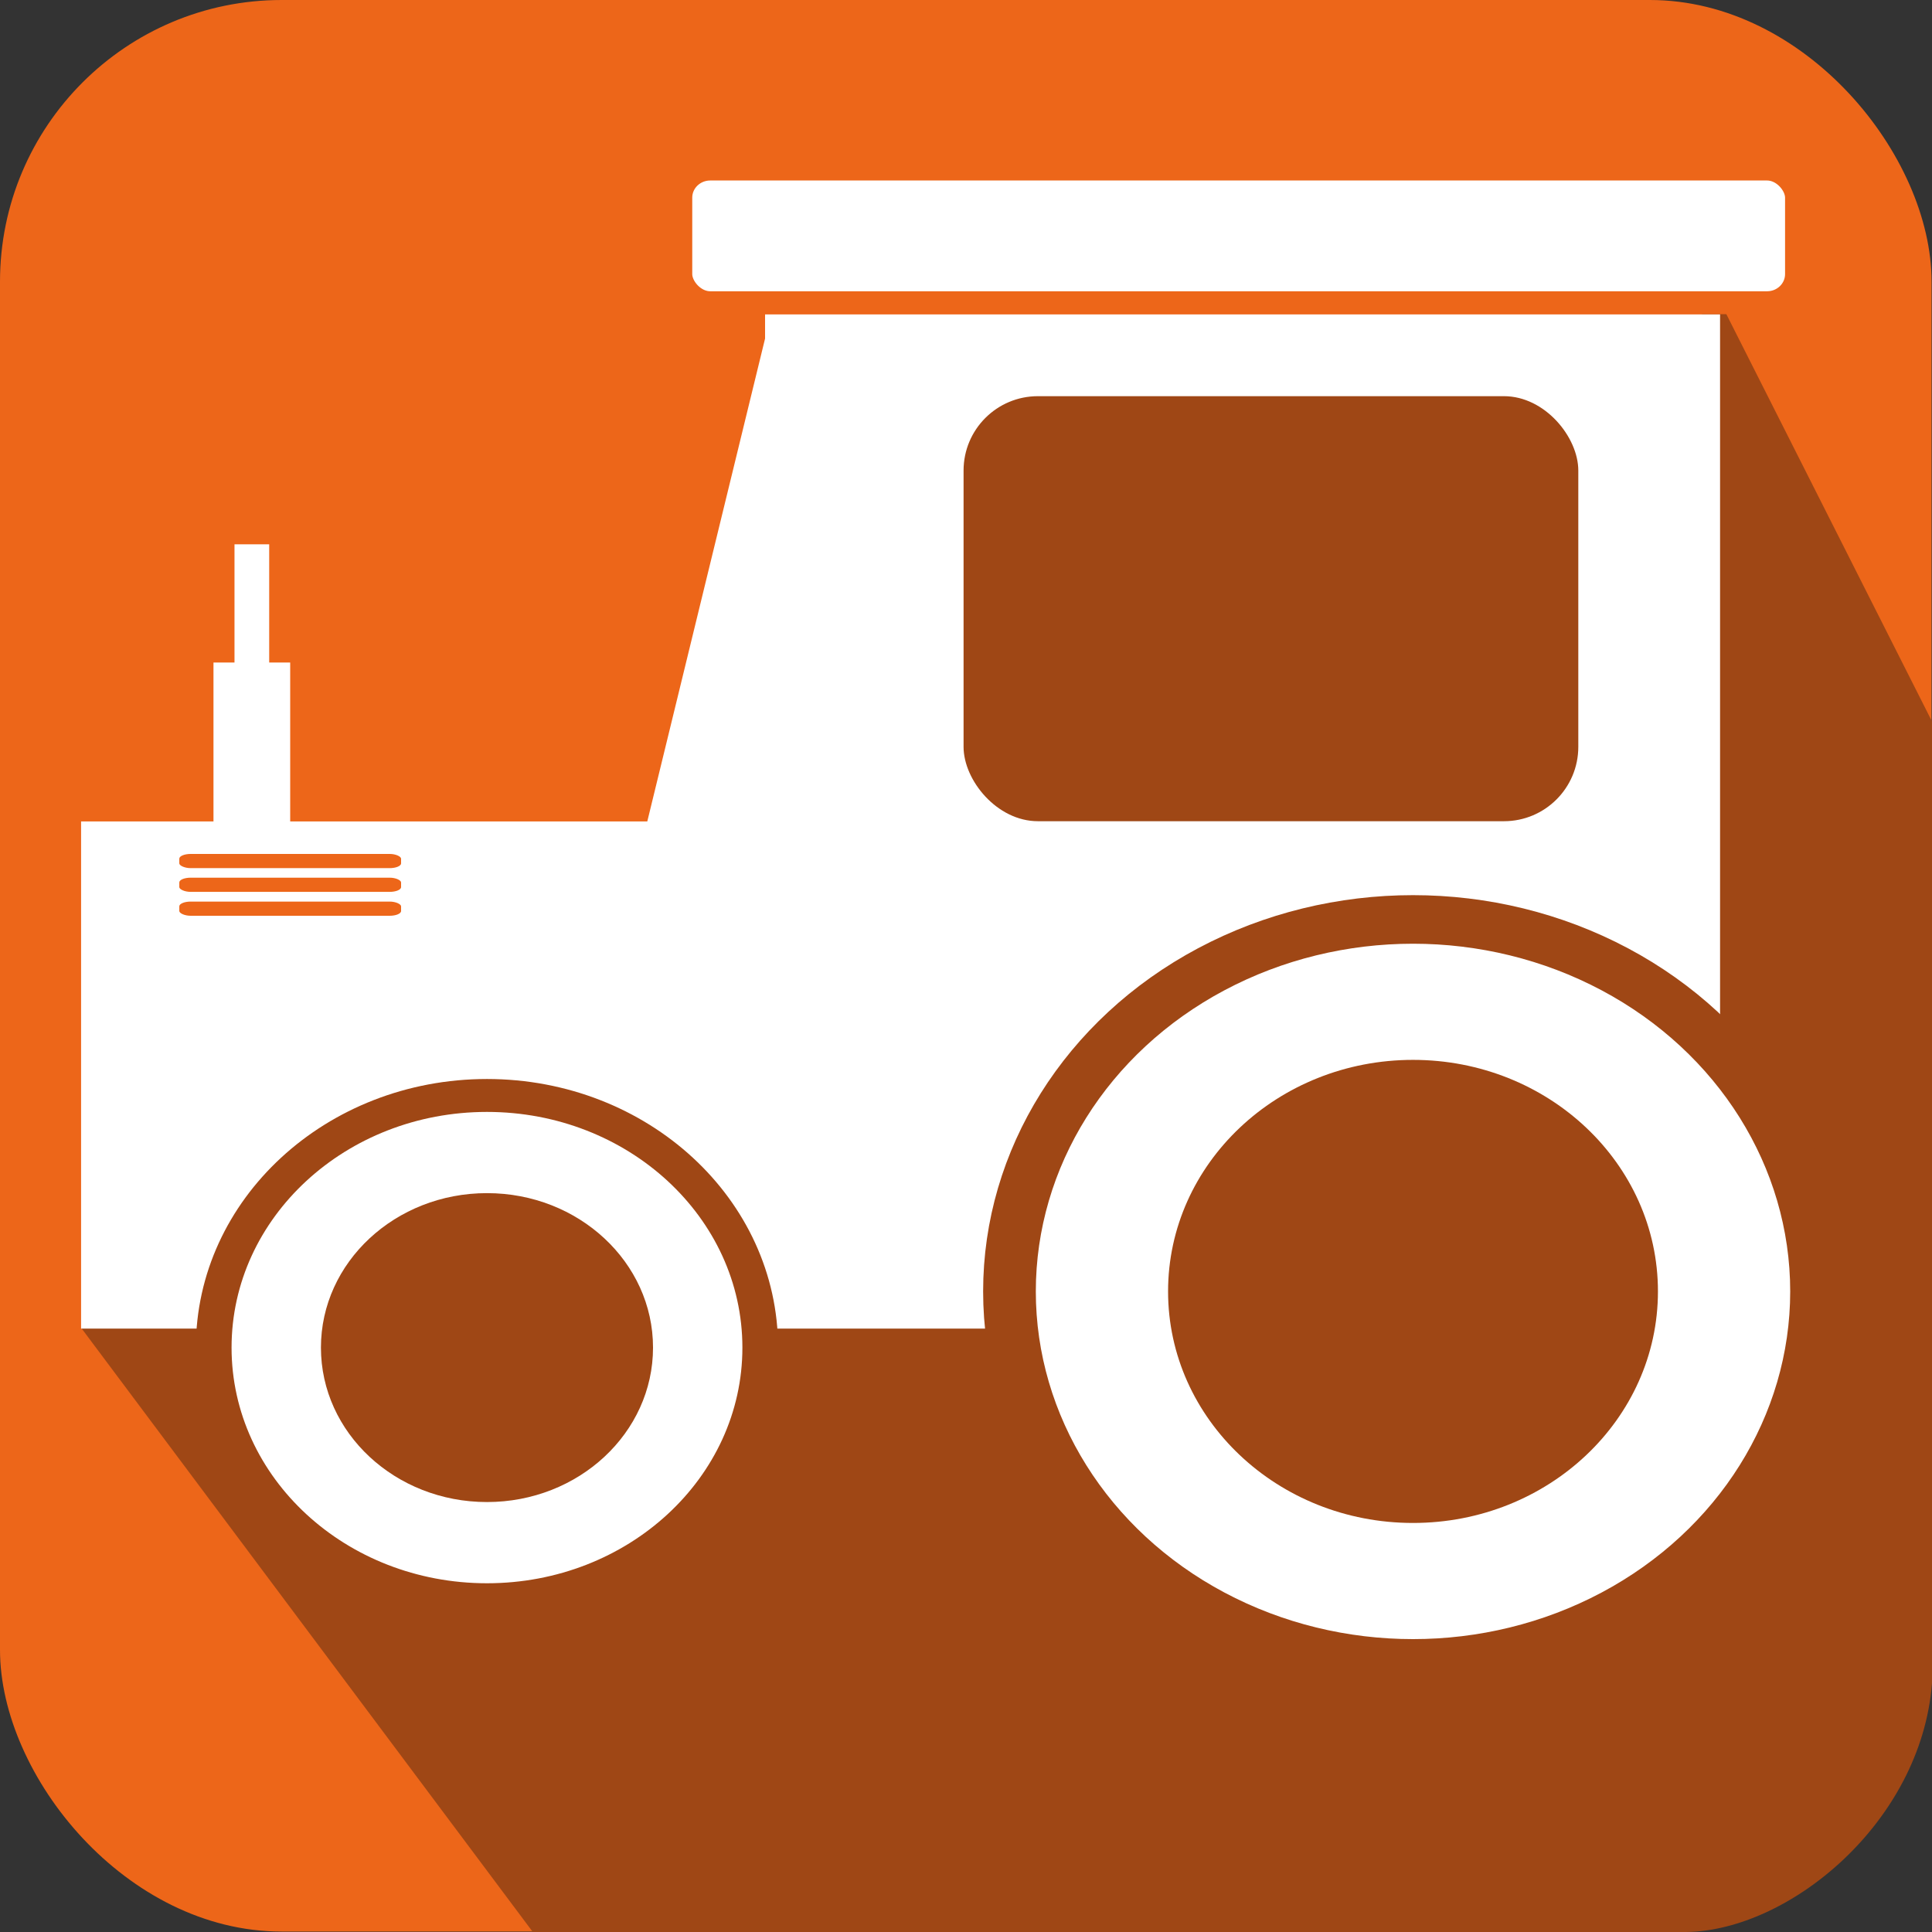 <svg id="eUwF9OB1ihq1" xmlns="http://www.w3.org/2000/svg" xmlns:xlink="http://www.w3.org/1999/xlink" viewBox="0 0 512 512" shape-rendering="geometricPrecision" text-rendering="geometricPrecision"><rect x="0" y="0" width="512" height="512" fill="#333333" stroke="none"/><rect width="452.594" height="452.594" rx="66" ry="66" transform="matrix(1.131 0 0 1.131-0-0)" fill="#ed6619" stroke-width="0"/><path d="M21.523,351.916L141.201,512l305.638-0c27.314-.353,62.265-29.011,65.16-65.92l-0-254.891L455.948,80.183L21.523,351.916Z" transform="translate(0 0)" fill="#9f4715" stroke-width="1.024"/><g transform="matrix(1.516 0 0 1.516-129.709-125.23)"><g transform="translate(0 0)"><path d="M220.481,134.195h.987v0h158.309v183.933h-273.386v-91.966h94.444l19.646-87.566v-4.4Z" transform="matrix(1.048 0 0 0.964-11.763 8.183)" fill="#fff" stroke-width="0"/><rect width="107.462" height="74.3" rx="13" ry="13" transform="translate(254 151.861)" fill="#9f4715" stroke-width="0"/></g><g transform="matrix(1.277 0 0 1.277-93.318-66.872)"><ellipse rx="45.957" ry="45.957" transform="matrix(1.202 0 0 1.108 333.504 293.836)" fill="#fff" stroke="#9f4715" stroke-width="6"/><ellipse rx="29.567" ry="29.567" transform="matrix(1.134 0 0 1.072 333.504 293.836)" fill="#9f4715" stroke-width="0"/></g><g transform="matrix(1.296 0 0 1.296-45.079-85.384)"><ellipse rx="45.957" ry="45.957" transform="matrix(.802 0 0 0.74 166.487 311.389)" fill="#fff" stroke="#9f4715" stroke-width="6"/><ellipse rx="20.834" ry="20.834" transform="matrix(1.075 0 0 1 166.487 311.389)" fill="#9f4715" stroke-width="0"/></g><g transform="translate(-0-0)"><g transform="translate(0 0)"><rect width="13.409" height="21.504" rx="0" ry="0" transform="matrix(1 0 0 1.58 122.879 198.421)" fill="#fff" stroke-width="0"/><rect width="12.987" height="37.15" rx="0" ry="0" transform="matrix(.467 0 0 0.606 126.552 177.756)" fill="#fff" stroke-width="0"/></g></g><g transform="translate(0 0)"><rect width="38.77" height="5.965" rx="2" ry="2" transform="matrix(1 0 0 0.416 116.903 240.209)" fill="#ed6619" stroke-width="0"/><rect width="38.77" height="5.965" rx="2" ry="2" transform="matrix(1 0 0 0.416 116.903 236.031)" fill="#ed6619" stroke-width="0"/><rect width="38.77" height="5.965" rx="2" ry="2" transform="matrix(1 0 0 0.416 116.903 231.881)" fill="#ed6619" stroke-width="0"/></g><rect width="186.284" height="23.364" rx="5" ry="5" transform="matrix(1.048 0 0 1 204.475 112.158)" fill="#fff" stroke="#ed6619" stroke-width="4"/></g></svg>
